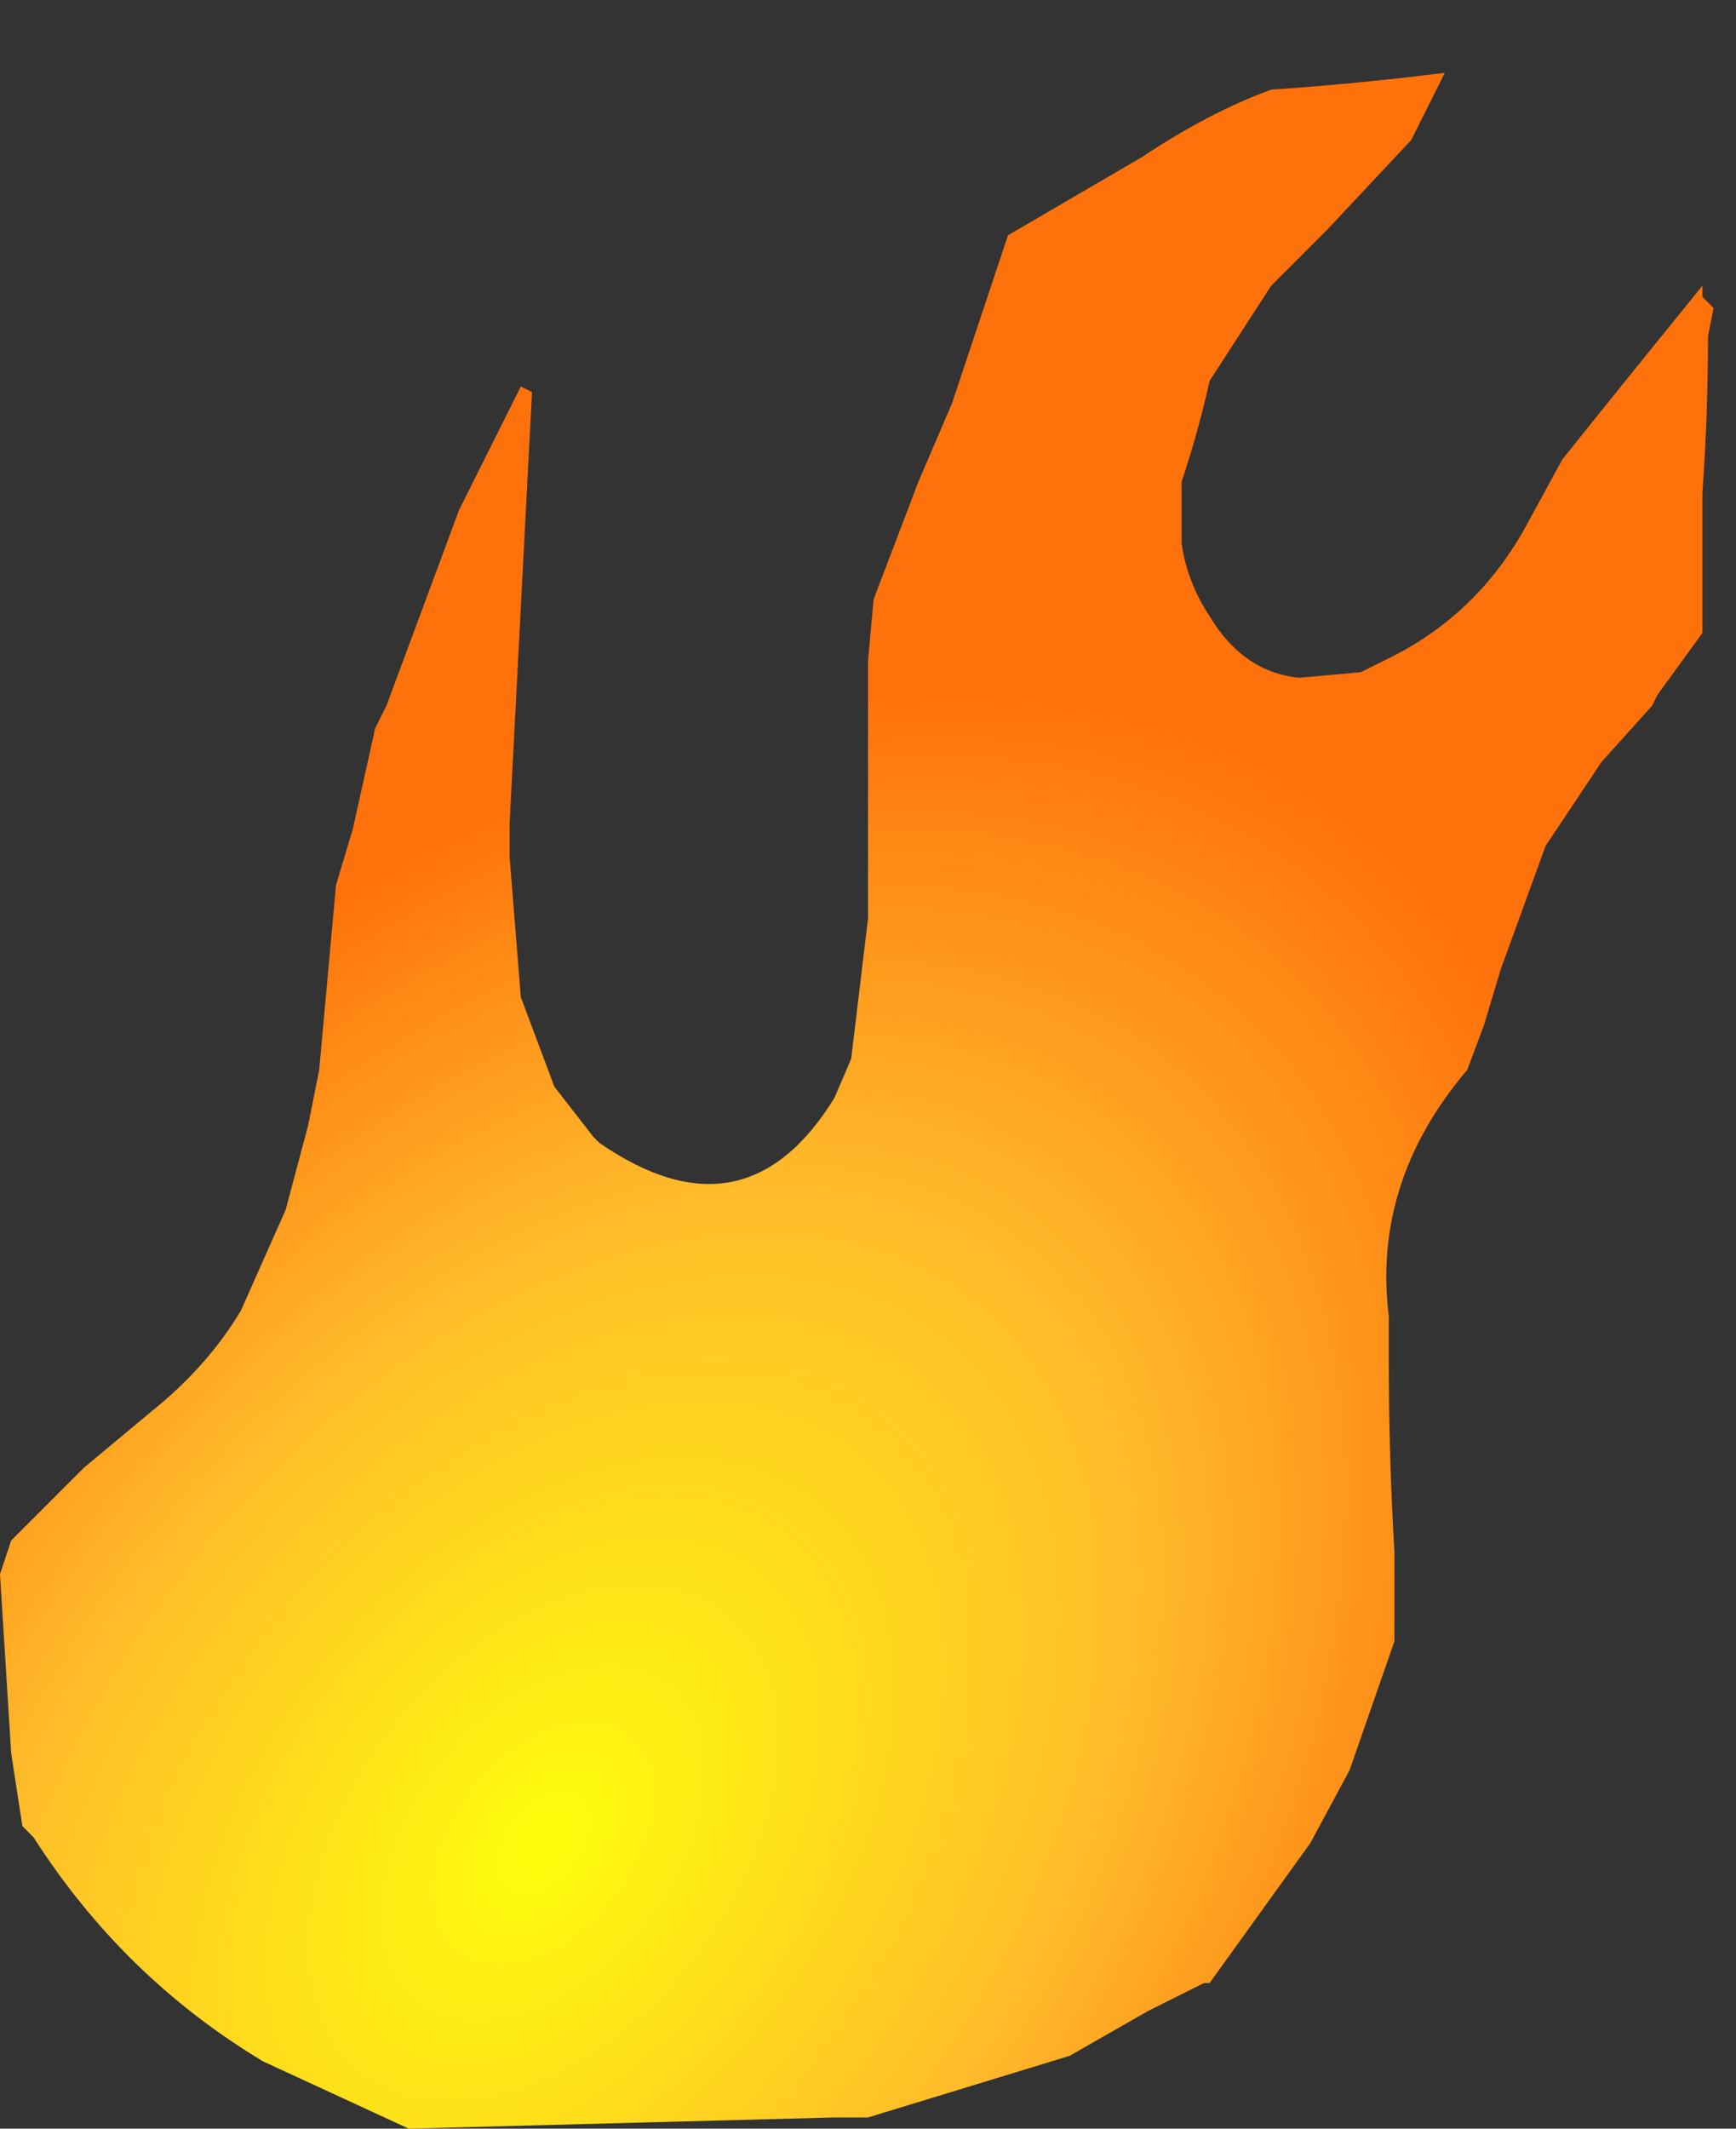 <?xml version="1.0" encoding="UTF-8" standalone="no"?>
<svg xmlns:xlink="http://www.w3.org/1999/xlink" height="19.0px" width="15.5px" xmlns="http://www.w3.org/2000/svg">
  <rect width="100%" height="100%" fill="#333333" stroke="none"/>
  <g transform="matrix(1.0, 0.0, 0.0, 1.0, 5.15, 17.1)">
    <path d="M-5.15 -3.05 L-5.15 -3.05 -5.05 -1.45 -4.95 -0.8 -4.85 -0.7 Q-4.05 0.55 -2.8 1.3 L-1.5 1.9 2.3 1.8 2.6 1.8 4.4 1.25 5.1 0.85 5.6 0.6 5.65 0.6 6.55 -0.65 6.9 -1.3 7.3 -2.45 7.3 -3.25 Q7.25 -4.1 7.25 -4.95 L7.25 -5.05 7.25 -5.35 Q7.1 -6.55 7.95 -7.55 L8.1 -7.95 8.25 -8.45 8.65 -9.55 9.15 -10.3 9.6 -10.8 9.65 -10.9 10.05 -11.45 10.05 -11.6 10.05 -12.7 Q10.1 -13.4 10.1 -14.1 L10.15 -14.35 10.05 -14.45 10.05 -14.55 Q9.4 -13.75 8.8 -13.0 L8.5 -12.45 Q8.05 -11.6 7.2 -11.2 L7.0 -11.1 6.45 -11.05 Q5.95 -11.1 5.65 -11.6 5.45 -11.9 5.4 -12.25 L5.4 -12.5 5.4 -12.8 Q5.55 -13.25 5.65 -13.7 L6.2 -14.55 6.7 -15.05 7.45 -15.85 7.75 -16.45 Q6.95 -16.35 6.2 -16.3 5.65 -16.1 5.05 -15.7 4.45 -15.35 3.85 -15.0 3.6 -14.25 3.35 -13.5 L3.05 -12.8 2.65 -11.75 2.6 -11.2 Q2.6 -10.05 2.6 -8.9 L2.45 -7.65 2.3 -7.3 Q1.5 -6.0 0.2 -6.9 L0.15 -6.95 -0.2 -7.4 -0.5 -8.2 -0.6 -9.45 -0.6 -9.75 -0.4 -13.6 -0.5 -13.65 -1.05 -12.55 -1.7 -10.8 -1.8 -10.6 -2.0 -9.7 -2.15 -9.2 -2.3 -7.55 -2.4 -7.05 -2.6 -6.3 -3.0 -5.4 Q-3.3 -4.9 -3.8 -4.5 L-4.4 -4.0 -5.05 -3.35 -5.05 -3.35 -5.15 -3.05" fill="url(#gradient0)" fill-rule="evenodd" stroke="none">
      <animate attributeName="d" dur="2s" repeatCount="indefinite" values="M-5.15 -3.05 L-5.15 -3.05 -5.05 -1.45 -4.95 -0.8 -4.85 -0.7 Q-4.05 0.55 -2.8 1.3 L-1.5 1.9 2.3 1.8 2.6 1.8 4.4 1.25 5.1 0.85 5.6 0.6 5.65 0.6 6.55 -0.65 6.9 -1.3 7.3 -2.45 7.3 -3.25 Q7.25 -4.1 7.25 -4.95 L7.25 -5.05 7.25 -5.35 Q7.1 -6.55 7.95 -7.55 L8.1 -7.95 8.25 -8.45 8.65 -9.55 9.15 -10.3 9.6 -10.8 9.65 -10.9 10.05 -11.45 10.05 -11.6 10.05 -12.7 Q10.1 -13.4 10.1 -14.1 L10.15 -14.35 10.05 -14.45 10.05 -14.55 Q9.4 -13.75 8.8 -13.0 L8.5 -12.45 Q8.05 -11.6 7.2 -11.2 L7.0 -11.1 6.45 -11.05 Q5.95 -11.1 5.65 -11.6 5.45 -11.9 5.4 -12.25 L5.4 -12.5 5.4 -12.8 Q5.55 -13.25 5.65 -13.7 L6.2 -14.55 6.7 -15.05 7.45 -15.85 7.75 -16.45 Q6.95 -16.35 6.2 -16.3 5.65 -16.1 5.05 -15.7 4.45 -15.35 3.85 -15.0 3.6 -14.25 3.35 -13.5 L3.05 -12.8 2.65 -11.75 2.6 -11.2 Q2.6 -10.05 2.6 -8.9 L2.45 -7.65 2.3 -7.3 Q1.5 -6.0 0.2 -6.9 L0.15 -6.95 -0.2 -7.4 -0.5 -8.2 -0.6 -9.45 -0.6 -9.75 -0.4 -13.6 -0.5 -13.65 -1.05 -12.55 -1.7 -10.8 -1.8 -10.6 -2.0 -9.7 -2.15 -9.2 -2.3 -7.55 -2.4 -7.05 -2.6 -6.3 -3.0 -5.4 Q-3.3 -4.9 -3.8 -4.5 L-4.4 -4.0 -5.05 -3.35 -5.05 -3.35 -5.15 -3.05;M-2.85 -4.5 L-2.85 -4.4 -2.8 -3.1 -2.7 -2.6 -2.7 -2.5 Q-1.75 -1.65 -0.55 -1.45 L0.65 -1.3 3.75 -1.1 4.1 -1.3 5.1 -2.1 5.45 -2.5 5.75 -2.9 5.75 -2.9 6.7 -3.65 7.25 -4.05 7.6 -4.85 8.05 -5.45 Q7.95 -6.3 8.4 -7.0 L8.4 -7.05 8.4 -7.15 Q8.9 -8.1 9.35 -9.0 L9.65 -9.35 9.85 -9.6 10.2 -10.05 10.35 -10.8 10.0 -10.6 9.9 -10.6 9.4 -10.45 9.2 -10.35 8.35 -10.25 Q7.65 -10.4 7.4 -11.05 L7.35 -11.3 7.35 -11.4 7.35 -11.4 Q7.25 -12.35 7.3 -13.25 L7.45 -13.8 Q7.65 -14.45 8.35 -14.85 L8.45 -14.9 8.65 -15.15 Q8.3 -15.15 7.95 -15.15 7.6 -15.15 7.25 -15.15 L7.1 -15.05 6.9 -14.85 Q6.5 -14.55 6.1 -14.35 L5.5 -13.95 5.45 -13.25 5.15 -12.5 4.95 -12.1 Q4.7 -11.5 4.75 -10.85 4.8 -10.1 4.05 -9.95 3.5 -9.8 3.1 -9.95 2.55 -10.1 2.25 -10.7 L2.05 -11.3 2.0 -12.1 2.05 -12.65 Q2.2 -13.6 2.75 -14.4 L3.3 -15.15 3.6 -15.55 Q4.4 -16.3 5.15 -17.0 L5.25 -17.1 4.85 -17.05 3.95 -16.85 2.95 -16.1 2.85 -16.0 0.55 -13.85 0.45 -13.75 -0.2 -13.0 -1.1 -11.65 -1.2 -11.55 -1.7 -10.75 -1.8 -10.25 -2.15 -9.1 -2.2 -8.7 -2.2 -8.1 -2.25 -7.2 Q-2.35 -6.6 -2.4 -6.0 L-2.55 -5.4 -2.75 -4.75 -2.75 -4.7 -2.85 -4.5"/>
    </path>
    <path d="M-5.15 -3.05 L-5.05 -3.35 -5.05 -3.35 -4.4 -4.0 -3.8 -4.5 Q-3.3 -4.9 -3.0 -5.4 L-2.6 -6.3 -2.4 -7.05 -2.3 -7.55 -2.15 -9.2 -2.0 -9.7 -1.8 -10.6 -1.7 -10.8 -1.05 -12.55 -0.5 -13.65 -0.4 -13.6 -0.6 -9.75 -0.6 -9.45 -0.5 -8.2 -0.2 -7.4 0.15 -6.95 0.2 -6.9 Q1.5 -6.0 2.3 -7.3 L2.45 -7.65 2.6 -8.9 Q2.6 -10.05 2.6 -11.2 L2.65 -11.75 3.05 -12.8 3.35 -13.5 Q3.6 -14.25 3.85 -15.0 4.45 -15.35 5.05 -15.7 5.65 -16.1 6.2 -16.3 6.95 -16.35 7.75 -16.45 L7.45 -15.85 6.7 -15.05 6.2 -14.55 5.65 -13.7 Q5.55 -13.25 5.4 -12.8 L5.4 -12.5 5.4 -12.25 Q5.45 -11.9 5.65 -11.6 5.95 -11.1 6.45 -11.05 L7.0 -11.1 7.2 -11.2 Q8.05 -11.6 8.5 -12.45 L8.8 -13.0 Q9.4 -13.75 10.05 -14.55 L10.05 -14.45 10.15 -14.35 10.1 -14.1 Q10.1 -13.4 10.05 -12.7 L10.05 -11.6 10.05 -11.45 9.65 -10.9 9.6 -10.8 9.15 -10.3 8.65 -9.55 8.25 -8.45 8.1 -7.95 7.95 -7.55 Q7.1 -6.55 7.25 -5.35 L7.25 -5.05 7.25 -4.95 Q7.25 -4.1 7.3 -3.25 L7.3 -2.45 6.9 -1.3 6.55 -0.65 5.65 0.6 5.6 0.6 5.1 0.85 4.4 1.25 2.6 1.8 2.3 1.8 -1.5 1.9 -2.8 1.3 Q-4.05 0.55 -4.85 -0.7 L-4.95 -0.8 -5.05 -1.45 -5.15 -3.05 -5.15 -3.05" fill="none" stroke="#000000" stroke-linecap="round" stroke-linejoin="round" stroke-opacity="0.0" stroke-width="1.0">
      <animate attributeName="stroke" dur="2s" repeatCount="indefinite" values="#000000;#000001"/>
      <animate attributeName="stroke-width" dur="2s" repeatCount="indefinite" values="0.0;0.0"/>
      <animate attributeName="fill-opacity" dur="2s" repeatCount="indefinite" values="0.0;0.0"/>
      <animate attributeName="d" dur="2s" repeatCount="indefinite" values="M-5.15 -3.05 L-5.05 -3.35 -5.05 -3.35 -4.4 -4.0 -3.8 -4.5 Q-3.3 -4.9 -3.0 -5.4 L-2.6 -6.3 -2.4 -7.05 -2.3 -7.55 -2.15 -9.2 -2.0 -9.7 -1.8 -10.6 -1.7 -10.8 -1.05 -12.55 -0.5 -13.65 -0.4 -13.6 -0.6 -9.75 -0.6 -9.45 -0.5 -8.2 -0.2 -7.4 0.15 -6.95 0.2 -6.9 Q1.5 -6.0 2.3 -7.3 L2.45 -7.65 2.6 -8.9 Q2.6 -10.05 2.6 -11.2 L2.65 -11.75 3.05 -12.8 3.35 -13.5 Q3.6 -14.25 3.85 -15.0 4.45 -15.35 5.05 -15.7 5.65 -16.1 6.2 -16.3 6.95 -16.35 7.75 -16.45 L7.45 -15.85 6.7 -15.05 6.2 -14.55 5.65 -13.7 Q5.55 -13.25 5.4 -12.8 L5.4 -12.5 5.4 -12.25 Q5.45 -11.9 5.65 -11.6 5.95 -11.1 6.45 -11.05 L7.0 -11.1 7.2 -11.2 Q8.05 -11.6 8.5 -12.45 L8.8 -13.0 Q9.4 -13.75 10.05 -14.55 L10.05 -14.45 10.15 -14.35 10.1 -14.1 Q10.1 -13.4 10.05 -12.7 L10.05 -11.6 10.05 -11.45 9.65 -10.9 9.6 -10.8 9.15 -10.3 8.65 -9.55 8.25 -8.45 8.1 -7.95 7.95 -7.55 Q7.1 -6.55 7.25 -5.35 L7.25 -5.05 7.25 -4.95 Q7.25 -4.1 7.3 -3.25 L7.3 -2.45 6.9 -1.3 6.55 -0.65 5.65 0.6 5.6 0.6 5.1 0.85 4.4 1.25 2.6 1.8 2.3 1.8 -1.5 1.9 -2.8 1.3 Q-4.05 0.55 -4.85 -0.7 L-4.95 -0.8 -5.05 -1.45 -5.15 -3.05 -5.15 -3.05;M-2.85 -4.5 L-2.75 -4.7 -2.75 -4.75 -2.55 -5.4 -2.4 -6.0 Q-2.35 -6.6 -2.25 -7.2 L-2.2 -8.1 -2.2 -8.7 -2.15 -9.1 -1.8 -10.25 -1.7 -10.75 -1.2 -11.55 -1.1 -11.65 -0.2 -13.0 0.45 -13.75 0.55 -13.85 2.85 -16.0 2.95 -16.1 3.95 -16.85 4.85 -17.05 5.25 -17.1 5.15 -17.0 Q4.4 -16.3 3.6 -15.55 L3.3 -15.15 2.75 -14.4 Q2.2 -13.6 2.05 -12.65 L2.0 -12.1 2.05 -11.3 2.25 -10.7 Q2.55 -10.1 3.1 -9.95 3.5 -9.8 4.05 -9.95 4.8 -10.1 4.75 -10.85 4.7 -11.5 4.95 -12.1 L5.15 -12.5 5.45 -13.25 5.5 -13.95 6.1 -14.35 Q6.5 -14.55 6.9 -14.85 L7.1 -15.05 7.25 -15.15 Q7.6 -15.15 7.95 -15.15 8.3 -15.15 8.65 -15.15 L8.45 -14.9 8.35 -14.85 Q7.65 -14.45 7.45 -13.8 L7.3 -13.25 Q7.25 -12.35 7.35 -11.4 L7.35 -11.4 7.35 -11.3 7.4 -11.05 Q7.65 -10.4 8.35 -10.25 L9.2 -10.35 9.4 -10.45 9.9 -10.6 10.0 -10.6 10.35 -10.8 10.2 -10.05 9.85 -9.6 9.65 -9.35 9.35 -9.0 Q8.9 -8.1 8.4 -7.15 L8.4 -7.05 8.4 -7.0 Q7.95 -6.3 8.05 -5.45 L7.6 -4.85 7.25 -4.05 6.7 -3.65 5.75 -2.9 5.75 -2.9 5.45 -2.5 5.1 -2.1 4.1 -1.3 3.75 -1.1 0.65 -1.3 -0.55 -1.45 Q-1.75 -1.65 -2.7 -2.5 L-2.7 -2.6 -2.8 -3.1 -2.85 -4.4 -2.85 -4.5"/>
    </path>
  </g>
  <defs>
    <radialGradient cx="0" cy="0" gradientTransform="matrix(0.009, -0.011, 0.007, 0.006, -0.3, -0.65)" gradientUnits="userSpaceOnUse" id="gradient0" r="819.2" spreadMethod="pad">
      <animateTransform additive="replace" attributeName="gradientTransform" dur="2s" from="1" repeatCount="indefinite" to="1" type="scale"/>
      <animateTransform additive="sum" attributeName="gradientTransform" dur="2s" from="-0.3 -0.65" repeatCount="indefinite" to="-0.3 -0.65" type="translate"/>
      <animateTransform additive="sum" attributeName="gradientTransform" dur="2s" from="-49.111" repeatCount="indefinite" to="-49.111" type="rotate"/>
      <animateTransform additive="sum" attributeName="gradientTransform" dur="2s" from="0.014 0.009" repeatCount="indefinite" to="0.014 0.009" type="scale"/>
      <animateTransform additive="sum" attributeName="gradientTransform" dur="2s" from="0.037" repeatCount="indefinite" to="0.037" type="skewX"/>
      <stop offset="0.0" stop-color="#fefe0c">
        <animate attributeName="offset" dur="2s" repeatCount="indefinite" values="0.0;0.0"/>
        <animate attributeName="stop-color" dur="2s" repeatCount="indefinite" values="#fefe0c;#fefe0d"/>
        <animate attributeName="stop-opacity" dur="2s" repeatCount="indefinite" values="1.0;1.0"/>
      </stop>
      <stop offset="0.576" stop-color="#ffba2b">
        <animate attributeName="offset" dur="2s" repeatCount="indefinite" values="0.576;0.576"/>
        <animate attributeName="stop-color" dur="2s" repeatCount="indefinite" values="#ffba2b;#ffba2c"/>
        <animate attributeName="stop-opacity" dur="2s" repeatCount="indefinite" values="1.0;1.0"/>
      </stop>
      <stop offset="1.0" stop-color="#ff720b">
        <animate attributeName="offset" dur="2s" repeatCount="indefinite" values="1.0;1.0"/>
        <animate attributeName="stop-color" dur="2s" repeatCount="indefinite" values="#ff720b;#ff720c"/>
        <animate attributeName="stop-opacity" dur="2s" repeatCount="indefinite" values="1.0;1.0"/>
      </stop>
    </radialGradient>
  </defs>
</svg>
